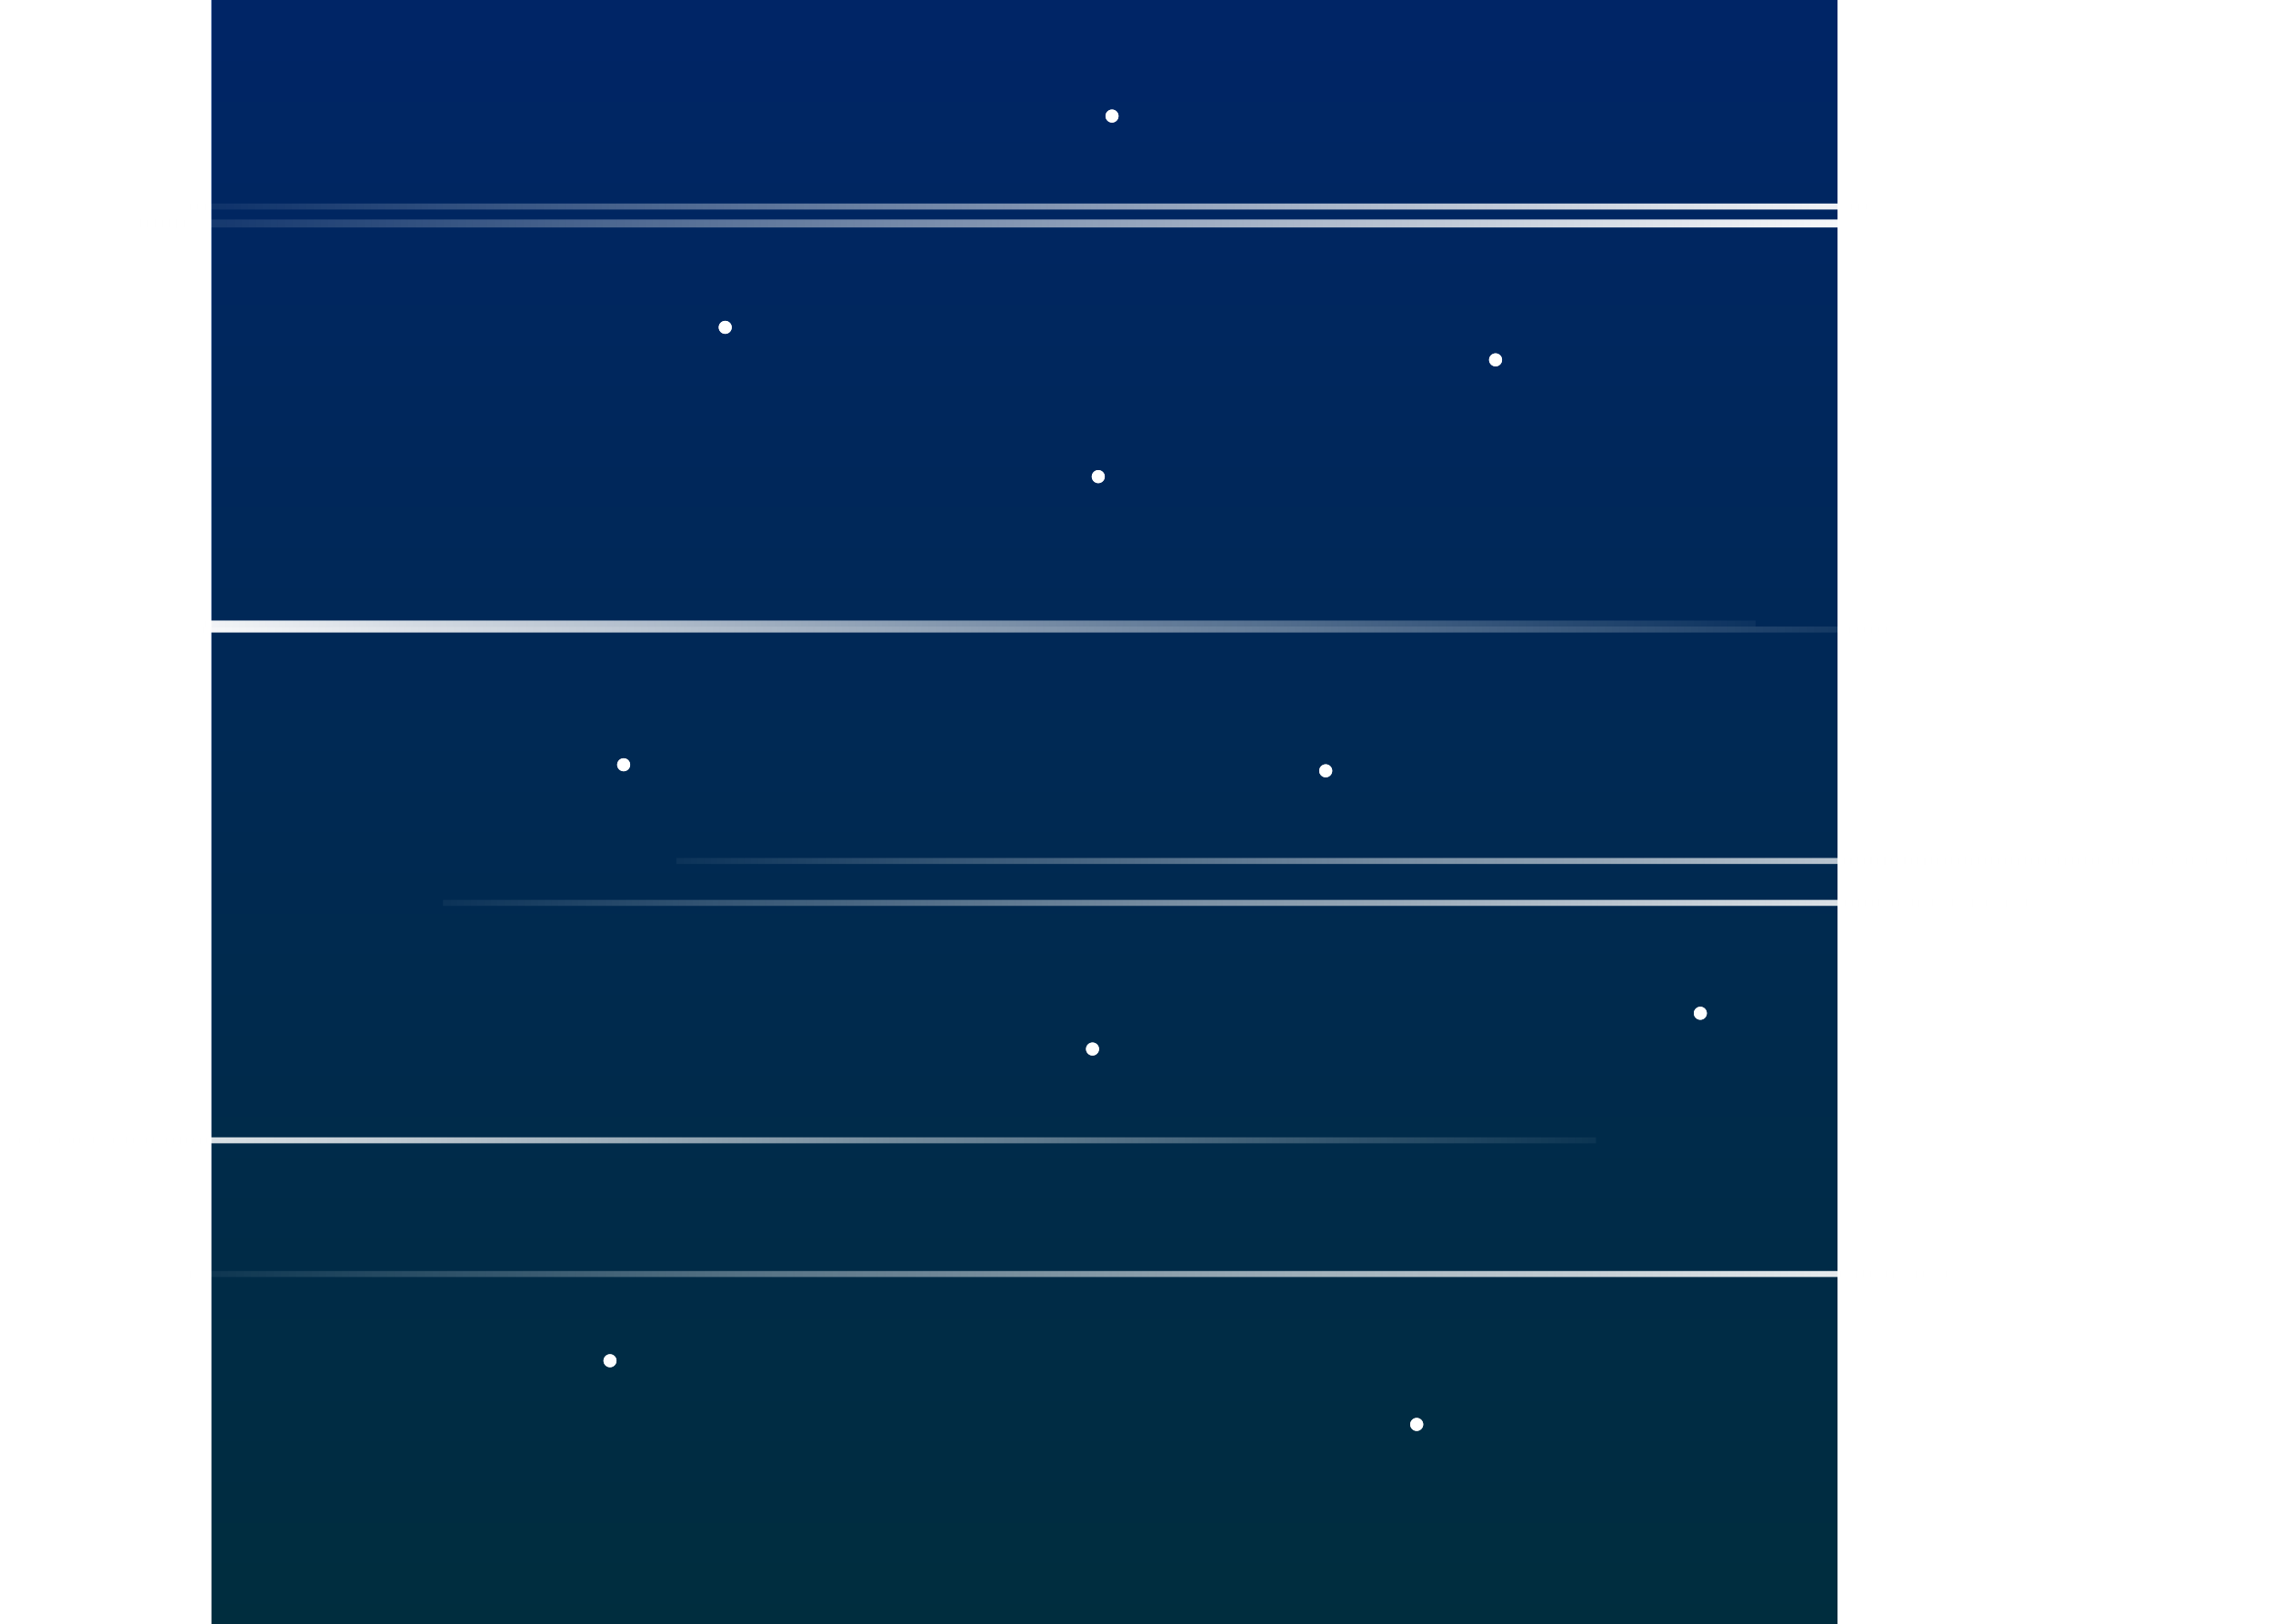 <svg width="1499" height="1071" viewBox="0 0 1499 1071" fill="none" xmlns="http://www.w3.org/2000/svg">
<rect x="139.467" width="1072.32" height="1071" fill="url(#paint0_linear_0_1)"/>
<rect x="139.467" width="1072.32" height="1071" fill="url(#paint1_linear_0_1)"/>
<rect x="105.258" y="409.19" width="1052.58" height="3.947" fill="url(#paint2_linear_0_1)"/>
<rect x="124.994" y="413.138" width="1128.89" height="3.947" fill="url(#paint3_linear_0_1)"/>
<rect width="1130.21" height="5.263" transform="matrix(-1 0 0 1 1222.31 144.729)" fill="url(#paint4_linear_0_1)"/>
<rect width="1128.89" height="3.947" transform="matrix(-1 0 0 1 1253.89 134.204)" fill="url(#paint5_linear_0_1)"/>
<rect y="749.963" width="1052.58" height="3.947" fill="url(#paint6_linear_0_1)"/>
<rect x="1498.61" y="569.709" width="1052.58" height="3.947" transform="rotate(180 1498.61 569.709)" fill="url(#paint7_linear_0_1)"/>
<rect x="1307.83" y="842.064" width="1182.84" height="3.947" transform="rotate(180 1307.83 842.064)" fill="url(#paint8_linear_0_1)"/>
<rect x="1344.67" y="597.339" width="1052.58" height="3.947" transform="rotate(180 1344.67 597.339)" fill="url(#paint9_linear_0_1)"/>
<g filter="url(#filter0_f_0_1)">
<circle cx="986.296" cy="237.301" r="4.287" fill="white"/>
</g>
<circle cx="986.296" cy="237.301" r="4.287" fill="white"/>
<g filter="url(#filter1_f_0_1)">
<circle cx="874.287" cy="508.287" r="4.287" fill="white"/>
</g>
<circle cx="874.287" cy="508.287" r="4.287" fill="white"/>
<g filter="url(#filter2_f_0_1)">
<circle cx="733.354" cy="76.532" r="4.287" fill="white"/>
</g>
<circle cx="733.354" cy="76.532" r="4.287" fill="white"/>
<g filter="url(#filter3_f_0_1)">
<circle cx="720.492" cy="691.738" r="4.287" fill="white"/>
</g>
<circle cx="720.492" cy="691.738" r="4.287" fill="white"/>
<g filter="url(#filter4_f_0_1)">
<circle cx="411.287" cy="504.287" r="4.287" fill="white"/>
</g>
<circle cx="411.287" cy="504.287" r="4.287" fill="white"/>
<g filter="url(#filter5_f_0_1)">
<circle cx="724.287" cy="314.287" r="4.287" fill="white"/>
</g>
<circle cx="724.287" cy="314.287" r="4.287" fill="white"/>
<g filter="url(#filter6_f_0_1)">
<circle cx="934.287" cy="939.287" r="4.287" fill="white"/>
</g>
<circle cx="934.287" cy="939.287" r="4.287" fill="white"/>
<g filter="url(#filter7_f_0_1)">
<circle cx="402.287" cy="897.287" r="4.287" fill="white"/>
</g>
<circle cx="402.287" cy="897.287" r="4.287" fill="white"/>
<g filter="url(#filter8_f_0_1)">
<circle cx="1121.34" cy="668.159" r="4.287" fill="white"/>
</g>
<circle cx="1121.34" cy="668.159" r="4.287" fill="white"/>
<g filter="url(#filter9_f_0_1)">
<circle cx="478.268" cy="215.864" r="4.287" fill="white"/>
</g>
<circle cx="478.268" cy="215.864" r="4.287" fill="white"/>
<defs>
<filter id="filter0_f_0_1" x="978.009" y="229.014" width="16.574" height="16.574" filterUnits="userSpaceOnUse" color-interpolation-filters="sRGB">
<feFlood flood-opacity="0" result="BackgroundImageFix"/>
<feBlend mode="normal" in="SourceGraphic" in2="BackgroundImageFix" result="shape"/>
<feGaussianBlur stdDeviation="2" result="effect1_foregroundBlur_0_1"/>
</filter>
<filter id="filter1_f_0_1" x="866" y="500" width="16.574" height="16.574" filterUnits="userSpaceOnUse" color-interpolation-filters="sRGB">
<feFlood flood-opacity="0" result="BackgroundImageFix"/>
<feBlend mode="normal" in="SourceGraphic" in2="BackgroundImageFix" result="shape"/>
<feGaussianBlur stdDeviation="2" result="effect1_foregroundBlur_0_1"/>
</filter>
<filter id="filter2_f_0_1" x="725.067" y="68.245" width="16.574" height="16.574" filterUnits="userSpaceOnUse" color-interpolation-filters="sRGB">
<feFlood flood-opacity="0" result="BackgroundImageFix"/>
<feBlend mode="normal" in="SourceGraphic" in2="BackgroundImageFix" result="shape"/>
<feGaussianBlur stdDeviation="2" result="effect1_foregroundBlur_0_1"/>
</filter>
<filter id="filter3_f_0_1" x="712.205" y="683.451" width="16.574" height="16.574" filterUnits="userSpaceOnUse" color-interpolation-filters="sRGB">
<feFlood flood-opacity="0" result="BackgroundImageFix"/>
<feBlend mode="normal" in="SourceGraphic" in2="BackgroundImageFix" result="shape"/>
<feGaussianBlur stdDeviation="2" result="effect1_foregroundBlur_0_1"/>
</filter>
<filter id="filter4_f_0_1" x="403" y="496" width="16.574" height="16.574" filterUnits="userSpaceOnUse" color-interpolation-filters="sRGB">
<feFlood flood-opacity="0" result="BackgroundImageFix"/>
<feBlend mode="normal" in="SourceGraphic" in2="BackgroundImageFix" result="shape"/>
<feGaussianBlur stdDeviation="2" result="effect1_foregroundBlur_0_1"/>
</filter>
<filter id="filter5_f_0_1" x="716" y="306" width="16.574" height="16.574" filterUnits="userSpaceOnUse" color-interpolation-filters="sRGB">
<feFlood flood-opacity="0" result="BackgroundImageFix"/>
<feBlend mode="normal" in="SourceGraphic" in2="BackgroundImageFix" result="shape"/>
<feGaussianBlur stdDeviation="2" result="effect1_foregroundBlur_0_1"/>
</filter>
<filter id="filter6_f_0_1" x="926" y="931" width="16.574" height="16.574" filterUnits="userSpaceOnUse" color-interpolation-filters="sRGB">
<feFlood flood-opacity="0" result="BackgroundImageFix"/>
<feBlend mode="normal" in="SourceGraphic" in2="BackgroundImageFix" result="shape"/>
<feGaussianBlur stdDeviation="2" result="effect1_foregroundBlur_0_1"/>
</filter>
<filter id="filter7_f_0_1" x="394" y="889" width="16.574" height="16.574" filterUnits="userSpaceOnUse" color-interpolation-filters="sRGB">
<feFlood flood-opacity="0" result="BackgroundImageFix"/>
<feBlend mode="normal" in="SourceGraphic" in2="BackgroundImageFix" result="shape"/>
<feGaussianBlur stdDeviation="2" result="effect1_foregroundBlur_0_1"/>
</filter>
<filter id="filter8_f_0_1" x="1113.05" y="659.872" width="16.574" height="16.574" filterUnits="userSpaceOnUse" color-interpolation-filters="sRGB">
<feFlood flood-opacity="0" result="BackgroundImageFix"/>
<feBlend mode="normal" in="SourceGraphic" in2="BackgroundImageFix" result="shape"/>
<feGaussianBlur stdDeviation="2" result="effect1_foregroundBlur_0_1"/>
</filter>
<filter id="filter9_f_0_1" x="469.981" y="207.577" width="16.574" height="16.574" filterUnits="userSpaceOnUse" color-interpolation-filters="sRGB">
<feFlood flood-opacity="0" result="BackgroundImageFix"/>
<feBlend mode="normal" in="SourceGraphic" in2="BackgroundImageFix" result="shape"/>
<feGaussianBlur stdDeviation="2" result="effect1_foregroundBlur_0_1"/>
</filter>
<linearGradient id="paint0_linear_0_1" x1="675.625" y1="0" x2="675.625" y2="1071" gradientUnits="userSpaceOnUse">
<stop stop-color="#6CA2F3"/>
<stop offset="1" stop-color="#F9F3F6"/>
</linearGradient>
<linearGradient id="paint1_linear_0_1" x1="675.625" y1="0" x2="675.625" y2="1071" gradientUnits="userSpaceOnUse">
<stop stop-color="#002566"/>
<stop offset="1" stop-color="#002D3E"/>
</linearGradient>
<linearGradient id="paint2_linear_0_1" x1="1208.22" y1="413.135" x2="80.605" y2="413.139" gradientUnits="userSpaceOnUse">
<stop stop-color="#FEFEFE" stop-opacity="0"/>
<stop offset="1" stop-color="white"/>
</linearGradient>
<linearGradient id="paint3_linear_0_1" x1="1307.92" y1="417.083" x2="98.553" y2="417.087" gradientUnits="userSpaceOnUse">
<stop stop-color="#FEFEFE" stop-opacity="0"/>
<stop offset="1" stop-color="white"/>
</linearGradient>
<linearGradient id="paint4_linear_0_1" x1="1184.3" y1="5.26" x2="-26.471" y2="5.263" gradientUnits="userSpaceOnUse">
<stop stop-color="#FEFEFE" stop-opacity="0"/>
<stop offset="1" stop-color="white"/>
</linearGradient>
<linearGradient id="paint5_linear_0_1" x1="1182.92" y1="3.945" x2="-26.44" y2="3.949" gradientUnits="userSpaceOnUse">
<stop stop-color="#FEFEFE" stop-opacity="0"/>
<stop offset="1" stop-color="white"/>
</linearGradient>
<linearGradient id="paint6_linear_0_1" x1="1102.96" y1="753.908" x2="-24.653" y2="753.911" gradientUnits="userSpaceOnUse">
<stop stop-color="#FEFEFE" stop-opacity="0"/>
<stop offset="1" stop-color="white"/>
</linearGradient>
<linearGradient id="paint7_linear_0_1" x1="2601.57" y1="573.654" x2="1473.96" y2="573.658" gradientUnits="userSpaceOnUse">
<stop stop-color="#FEFEFE" stop-opacity="0"/>
<stop offset="1" stop-color="white"/>
</linearGradient>
<linearGradient id="paint8_linear_0_1" x1="2547.28" y1="846.01" x2="1280.13" y2="846.014" gradientUnits="userSpaceOnUse">
<stop stop-color="#FEFEFE" stop-opacity="0"/>
<stop offset="1" stop-color="white"/>
</linearGradient>
<linearGradient id="paint9_linear_0_1" x1="2447.63" y1="601.284" x2="1320.02" y2="601.288" gradientUnits="userSpaceOnUse">
<stop stop-color="#FEFEFE" stop-opacity="0"/>
<stop offset="1" stop-color="white"/>
</linearGradient>
</defs>
</svg>
